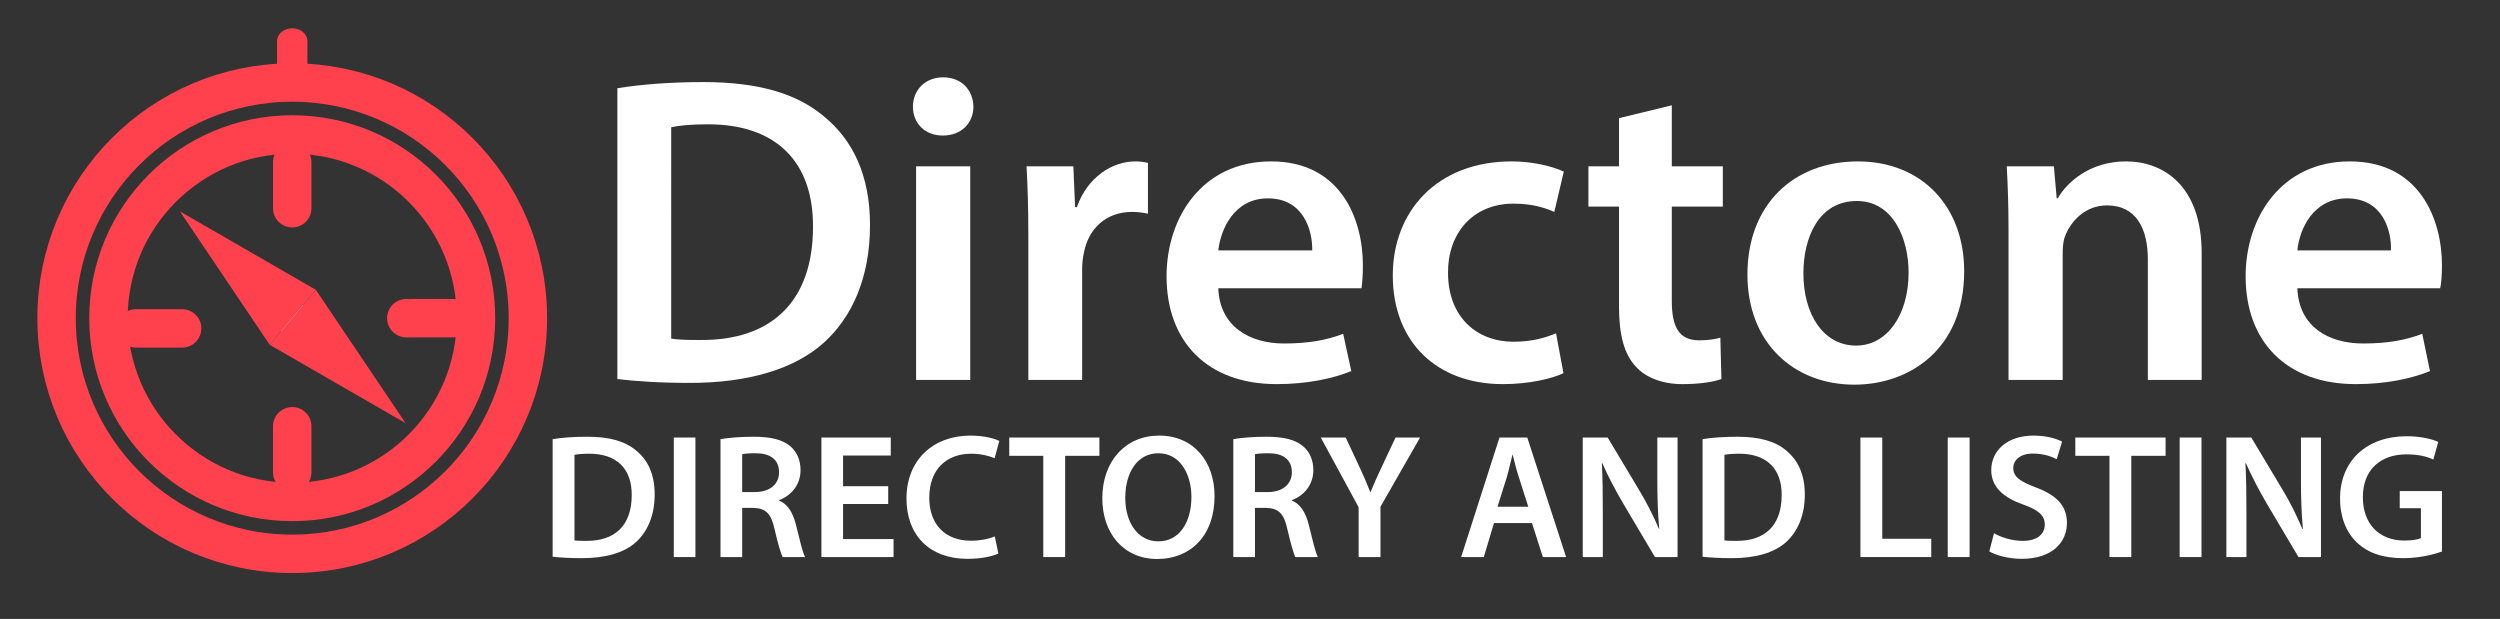 <?xml version="1.0" encoding="utf-8"?>
<!-- Generator: Adobe Illustrator 16.0.0, SVG Export Plug-In . SVG Version: 6.00 Build 0)  -->
<!DOCTYPE svg PUBLIC "-//W3C//DTD SVG 1.1//EN" "http://www.w3.org/Graphics/SVG/1.1/DTD/svg11.dtd">
<svg version="1.1" id="_1" xmlns="http://www.w3.org/2000/svg" xmlns:xlink="http://www.w3.org/1999/xlink" x="0px" y="0px"
	 width="1235.901px" height="305.984px" viewBox="0 0 1235.901 305.984" enable-background="new 0 0 1235.901 305.984"
	 xml:space="preserve">
<rect x="0" y="0" width="1235.901" height="305.984" fill="#333333" stroke="none"/>
<g>
	<path fill="#FFFFFF" d="M305.205,43.618c11.647-1.909,26.609-3.045,42.435-3.045c27.31,0,46.277,5.655,59.665,16.964
		c14.088,11.48,22.79,28.783,22.79,53.744c0,26.004-8.871,45.481-22.79,58.097c-14.618,13.217-37.745,19.911-66.095,19.911
		c-15.656,0-27.307-0.868-36.005-1.909V43.618z M331.814,167.37c3.649,0.702,9.396,0.702,14.788,0.702
		c34.605,0.17,55.313-18.874,55.313-55.919c0.171-32.359-18.438-50.702-51.833-50.702c-8.533,0-14.619,0.606-18.269,1.475V167.37z"
		/>
	<path fill="#FFFFFF" d="M481.223,52.751c0,8-5.92,14.259-15.128,14.259c-9.059,0-14.787-6.259-14.787-14.259
		c0-8.262,6.089-14.523,14.956-14.523C475.303,38.228,481.054,44.489,481.223,52.751z M452.879,187.814V82.234h26.772v105.58
		H452.879z"/>
	<path fill="#FFFFFF" d="M508.364,116.236c0-14.258-0.365-24.432-0.875-34.001h23.13l0.869,20.178h0.871
		c5.222-14.959,17.571-22.619,28.878-22.619c2.609,0,3.99,0.266,6.261,0.7v25.134c-2.271-0.435-4.523-0.87-7.832-0.87
		c-12.879,0-21.575,8.263-23.829,20.178c-0.528,2.344-0.868,5.219-0.868,8.264v54.615h-26.604V116.236z"/>
	<path fill="#FFFFFF" d="M602.272,142.504c0.7,19.043,15.659,27.308,32.527,27.308c12.35,0,21.217-1.74,29.216-4.784l4.011,18.438
		c-9.038,3.648-21.747,6.428-36.875,6.428c-34.268,0-54.449-20.953-54.449-53.309c0-29.217,17.74-56.791,51.668-56.791
		c34.268,0,45.387,28.177,45.387,51.401c0,4.954-0.34,8.868-0.684,11.309H602.272z M648.718,123.8
		c0.169-9.738-4.18-25.738-21.918-25.738c-16.53,0-23.298,14.959-24.528,25.738H648.718z"/>
	<path fill="#FFFFFF" d="M772.904,184.505c-5.562,2.609-16.699,5.389-29.918,5.389c-32.865,0-54.445-20.953-54.445-53.744
		c0-31.563,21.749-56.355,58.795-56.355c9.737,0,19.648,2.175,25.737,5.051l-4.689,19.913c-4.349-1.911-10.609-4.085-20.178-4.085
		c-20.348,0-32.527,14.958-32.358,34.172c0,21.749,14.088,34.096,32.358,34.096c9.213,0,15.829-2.004,21.05-4.178L772.904,184.505z"
		/>
	<path fill="#FFFFFF" d="M826.474,52.052v30.183h25.216v19.913h-25.216v46.616c0,12.783,3.48,19.479,13.56,19.479
		c4.521,0,8.001-0.604,10.438-1.306l0.526,20.443c-4.005,1.475-10.965,2.514-19.301,2.514c-9.742,0-18.099-3.213-22.961-8.604
		c-5.751-6.088-8.357-15.66-8.357-29.483v-49.66h-15.131V82.234h15.131V58.408L826.474,52.052z"/>
	<path fill="#FFFFFF" d="M971.011,134.07c0,38.787-27.307,56.091-54.275,56.091c-29.915,0-52.876-20.615-52.876-54.448
		c0-34.605,22.792-55.919,54.615-55.919C949.963,79.794,971.011,101.978,971.011,134.07z M891.526,135.11
		c0,20.349,9.913,35.74,26.081,35.74c15.132,0,25.927-14.958,25.927-36.175c0-16.436-7.489-35.308-25.571-35.308
		C898.997,99.368,891.526,117.542,891.526,135.11z"/>
	<path fill="#FFFFFF" d="M992.929,113.626c0-12.083-0.362-22.256-0.872-31.392h23.298l1.4,15.828h0.511
		c4.71-8.263,16.188-18.268,33.757-18.268c18.437,0,37.389,12.01,37.389,45.311v62.709h-26.609v-59.663
		c0-15.13-5.749-26.608-20.181-26.608c-10.607,0-17.906,7.564-20.877,15.562c-0.866,2.441-1.04,5.656-1.04,8.7v62.01h-26.775
		V113.626z"/>
	<path fill="#FFFFFF" d="M1135.72,142.504c0.702,19.043,15.479,27.308,32.53,27.308c12.347,0,21.218-1.74,29.216-4.784l3.818,18.438
		c-9.035,3.648-21.555,6.428-36.688,6.428c-34.263,0-54.442-20.953-54.442-53.309c0-29.217,17.739-56.791,51.476-56.791
		c34.269,0,45.575,28.177,45.575,51.401c0,4.954-0.339,8.868-0.868,11.309H1135.72z M1181.996,123.8
		c0.342-9.738-4.007-25.738-21.746-25.738c-16.527,0-23.485,14.959-24.529,25.738H1181.996z"/>
</g>
<g>
	<path fill="#FFFFFF" d="M273.205,217.104c4.713-0.804,10.797-1.194,17.191-1.194c11.031,0,18.62,2.229,24.057,6.787
		c5.77,4.636,9.192,11.677,9.192,21.748c0,10.464-3.598,18.386-9.192,23.51c-5.828,5.359-15.177,7.98-26.696,7.98
		c-6.317,0-11.03-0.313-14.552-0.705V217.104z M284.001,267.152c1.428,0.234,3.755,0.234,5.906,0.234
		c14.081,0.078,22.394-7.588,22.394-22.629c0.079-13.025-7.432-20.458-20.946-20.458c-3.442,0-5.926,0.234-7.354,0.547V267.152z"/>
	<path fill="#FFFFFF" d="M343.791,216.3v59.087h-10.699V216.3H343.791z"/>
	<path fill="#FFFFFF" d="M356.188,217.104c3.99-0.726,10.073-1.194,16.313-1.194c8.469,0,14.224,1.35,18.228,4.713
		c3.188,2.721,5.027,6.789,5.027,11.835c0,7.586-5.104,12.79-10.62,14.785v0.235c4.146,1.604,6.709,5.767,8.233,11.44
		c1.838,7.354,3.345,14.141,4.637,16.469h-11.11c-0.88-1.761-2.328-6.552-4.009-13.906c-1.683-7.764-4.479-10.249-10.541-10.404
		h-5.439v24.311h-10.718V217.104z M366.906,243.252h6.396c7.277,0,11.833-3.932,11.833-9.761c0-6.474-4.556-9.426-11.599-9.426
		c-3.442,0-5.593,0.234-6.631,0.469V243.252z"/>
	<path fill="#FFFFFF" d="M439.095,249.158h-22.316v17.349h24.957v8.88H406.08V216.3h34.285v8.881h-23.586v15.178h22.316V249.158z"/>
	<path fill="#FFFFFF" d="M493.542,273.626c-2.562,1.272-8.154,2.641-15.273,2.641c-18.796,0-30.139-11.755-30.139-29.75
		c0-19.421,13.514-31.174,31.488-31.174c7.12,0,12.243,1.526,14.395,2.641l-2.311,8.546c-2.893-1.192-6.725-2.229-11.596-2.229
		c-11.989,0-20.712,7.511-20.712,21.749c0,12.946,7.599,21.26,20.634,21.26c4.4,0,8.938-0.879,11.756-2.151L493.542,273.626z"/>
	<path fill="#FFFFFF" d="M515.759,225.337h-16.82V216.3h44.554v9.037h-16.937v50.05h-10.797V225.337z"/>
	<path fill="#FFFFFF" d="M600.427,245.247c0,19.734-11.992,31.097-28.301,31.097c-16.716,0-27.187-12.713-27.187-30.062
		c0-18.148,11.344-30.939,28.066-30.939C590.275,215.343,600.427,228.368,600.427,245.247z M556.284,246.127
		c0,11.99,6.082,21.494,16.39,21.494c10.483,0,16.312-9.583,16.312-21.983c0-11.108-5.517-21.572-16.312-21.572
		C562.053,224.065,556.284,233.885,556.284,246.127z"/>
	<path fill="#FFFFFF" d="M609.695,217.104c3.991-0.726,10.073-1.194,16.313-1.194c8.469,0,14.219,1.35,18.228,4.713
		c3.188,2.721,5.027,6.789,5.027,11.835c0,7.586-5.104,12.79-10.62,14.785v0.235c4.146,1.604,6.709,5.767,8.233,11.44
		c1.839,7.354,3.346,14.141,4.637,16.469h-11.196c-0.794-1.761-2.242-6.552-3.922-13.906c-1.684-7.764-4.481-10.249-10.542-10.404
		h-5.438v24.311h-10.719V217.104z M620.414,243.252h6.396c7.277,0,11.833-3.932,11.833-9.761c0-6.474-4.556-9.426-11.599-9.426
		c-3.442,0-5.593,0.234-6.63,0.469V243.252z"/>
	<path fill="#FFFFFF" d="M671.655,275.387v-24.624L652.937,216.3h12.323l7.119,15.196c1.995,4.303,3.434,7.668,5.025,11.756h0.158
		c1.524-3.854,3.206-7.53,5.201-11.756l7.119-15.196h12.147l-19.579,34.214v24.873H671.655z"/>
	<path fill="#FFFFFF" d="M738.561,258.585l-5.026,16.802h-11.207l18.951-59.087h13.75l19.187,59.087h-11.499l-5.359-16.802H738.561z
		 M755.518,250.514l-4.635-14.537c-1.213-3.599-2.172-7.687-3.051-11.13h-0.157c-0.88,3.443-1.761,7.61-2.796,11.13l-4.558,14.537
		H755.518z"/>
	<path fill="#FFFFFF" d="M782.449,275.387V216.3h12.323l15.181,25.349c4.006,6.552,7.446,13.435,10.164,19.832h0.157
		c-0.723-7.921-0.957-15.511-0.957-24.545V216.3h9.995v59.087h-11.169l-15.405-25.993c-3.82-6.475-7.731-13.75-10.608-20.381
		l-0.234,0.078c0.391,7.59,0.471,15.433,0.471,25.191v21.104H782.449z"/>
	<path fill="#FFFFFF" d="M841.689,217.104c4.713-0.804,10.797-1.194,17.191-1.194c11.031,0,18.718,2.229,24.129,6.787
		c5.698,4.636,9.22,11.677,9.22,21.748c0,10.464-3.6,18.386-9.22,23.51c-5.899,5.359-15.249,7.98-26.769,7.98
		c-6.317,0-11.03-0.313-14.552-0.705V217.104z M852.486,267.152c1.526,0.234,3.755,0.234,6.005,0.234
		c13.983,0.078,22.295-7.588,22.295-22.629c0.079-13.025-7.432-20.458-20.945-20.458c-3.441,0-5.828,0.234-7.354,0.547V267.152z"/>
	<path fill="#FFFFFF" d="M919.723,216.3h10.797v50.051h24.214v9.036h-35.011V216.3z"/>
	<path fill="#FFFFFF" d="M973.685,216.3v59.087h-10.797V216.3H973.685z"/>
	<path fill="#FFFFFF" d="M985.751,263.631c3.52,1.995,8.802,3.756,14.316,3.756c6.865,0,10.796-3.188,10.796-8.077
		c0-4.479-3.043-7.119-10.562-9.837c-9.756-3.424-15.901-8.626-15.901-17.095c0-9.682,8.015-17.035,20.854-17.035
		c6.41,0,11.125,1.447,14.155,2.952l-2.641,8.723c-2.073-1.114-6.239-2.795-11.754-2.795c-6.786,0-9.741,3.677-9.741,7.021
		c0,4.556,3.347,6.728,11.268,9.76c10.228,3.834,15.273,9.035,15.273,17.504c0,9.525-7.196,17.76-22.472,17.76
		c-6.239,0-12.714-1.761-15.9-3.679L985.751,263.631z"/>
	<path fill="#FFFFFF" d="M1042.839,225.337h-16.879V216.3h44.613v9.037h-16.938v50.05h-10.797V225.337z"/>
	<path fill="#FFFFFF" d="M1088.332,216.3v59.087h-10.796V216.3H1088.332z"/>
	<path fill="#FFFFFF" d="M1100.633,275.387V216.3h12.32l15.177,25.349c4.012,6.552,7.358,13.435,10.074,19.832h0.253
		c-0.722-7.921-0.958-15.511-0.958-24.545V216.3h9.898v59.087h-11.11l-15.43-25.993c-3.757-6.475-7.667-13.75-10.543-20.381
		l-0.265,0.078c0.42,7.59,0.499,15.433,0.499,25.191v21.104H1100.633z"/>
	<path fill="#FFFFFF" d="M1207.205,272.667c-3.754,1.351-11.107,3.268-19.03,3.268c-9.993,0-17.504-2.466-23.097-7.825
		c-5.281-5.046-8.313-12.791-8.234-21.748c0-18.619,13.26-30.706,32.857-30.706c7.275,0,12.947,1.525,15.666,2.796l-2.404,8.724
		c-3.19-1.447-7.102-2.563-13.34-2.563c-12.635,0-21.515,7.433-21.515,21.182c0,13.437,8.235,21.436,20.554,21.436
		c3.836,0,6.711-0.565,8.145-1.193v-14.805h-10.47v-8.468h20.868V272.667z"/>
</g>
<g>
	<path fill="none" stroke="#FF414D" stroke-width="19" stroke-linecap="round" stroke-linejoin="round" stroke-miterlimit="10" d="
		M260.965,157.289c0-64.354-52.14-116.498-116.498-116.498c-64.357,0-116.502,52.145-116.502,116.498
		c0,64.358,52.145,116.502,116.502,116.502C208.826,273.791,260.965,221.647,260.965,157.289z"/>
	<path fill="#FFFFFF" d="M152.923,157.291c0,4.643-3.737,8.458-8.456,8.458c-4.721,0-8.459-3.815-8.459-8.458
		c0-4.708,3.738-8.434,8.459-8.434C149.186,148.857,152.923,152.583,152.923,157.291z"/>
	<path fill="#FF414D" d="M151.971,41.444c0,3.545-3.377,6.259-7.504,6.259l0,0c-4.131,0-7.508-2.714-7.508-6.259V20.378
		c0-3.576,3.377-6.392,7.508-6.392l0,0c4.127,0,7.504,2.816,7.504,6.392V41.444z"/>
	<path fill="none" stroke="#FF414D" stroke-width="19" stroke-linecap="round" stroke-linejoin="round" stroke-miterlimit="10" d="
		M235.311,157.289c0-50.211-40.621-90.812-90.844-90.812c-50.118,0-90.847,40.601-90.847,90.812
		c0,50.141,40.729,90.847,90.847,90.847C194.69,248.136,235.311,207.43,235.311,157.289z"/>
	<g>
		<polygon fill="#FF414D" points="156.129,143.268 200.506,209.197 133.345,170.474 		"/>
		<polygon fill="#FF414D" points="133.345,170.474 88.972,104.524 156.129,143.268 		"/>
	</g>
	<g>
		
			<line fill="none" stroke="#FF414D" stroke-width="19" stroke-linecap="round" stroke-linejoin="round" stroke-miterlimit="10" x1="144.463" y1="80.209" x2="144.465" y2="102.938"/>
		
			<line fill="none" stroke="#FF414D" stroke-width="19" stroke-linecap="round" stroke-linejoin="round" stroke-miterlimit="10" x1="144.465" y1="210.728" x2="144.467" y2="233.456"/>
		
			<line fill="none" stroke="#FF414D" stroke-width="19" stroke-linecap="round" stroke-linejoin="round" stroke-miterlimit="10" x1="67.283" y1="162.346" x2="90.026" y2="162.346"/>
		
			<line fill="none" stroke="#FF414D" stroke-width="19" stroke-linecap="round" stroke-linejoin="round" stroke-miterlimit="10" x1="200.86" y1="157.291" x2="223.588" y2="157.291"/>
	</g>
</g>
</svg>
